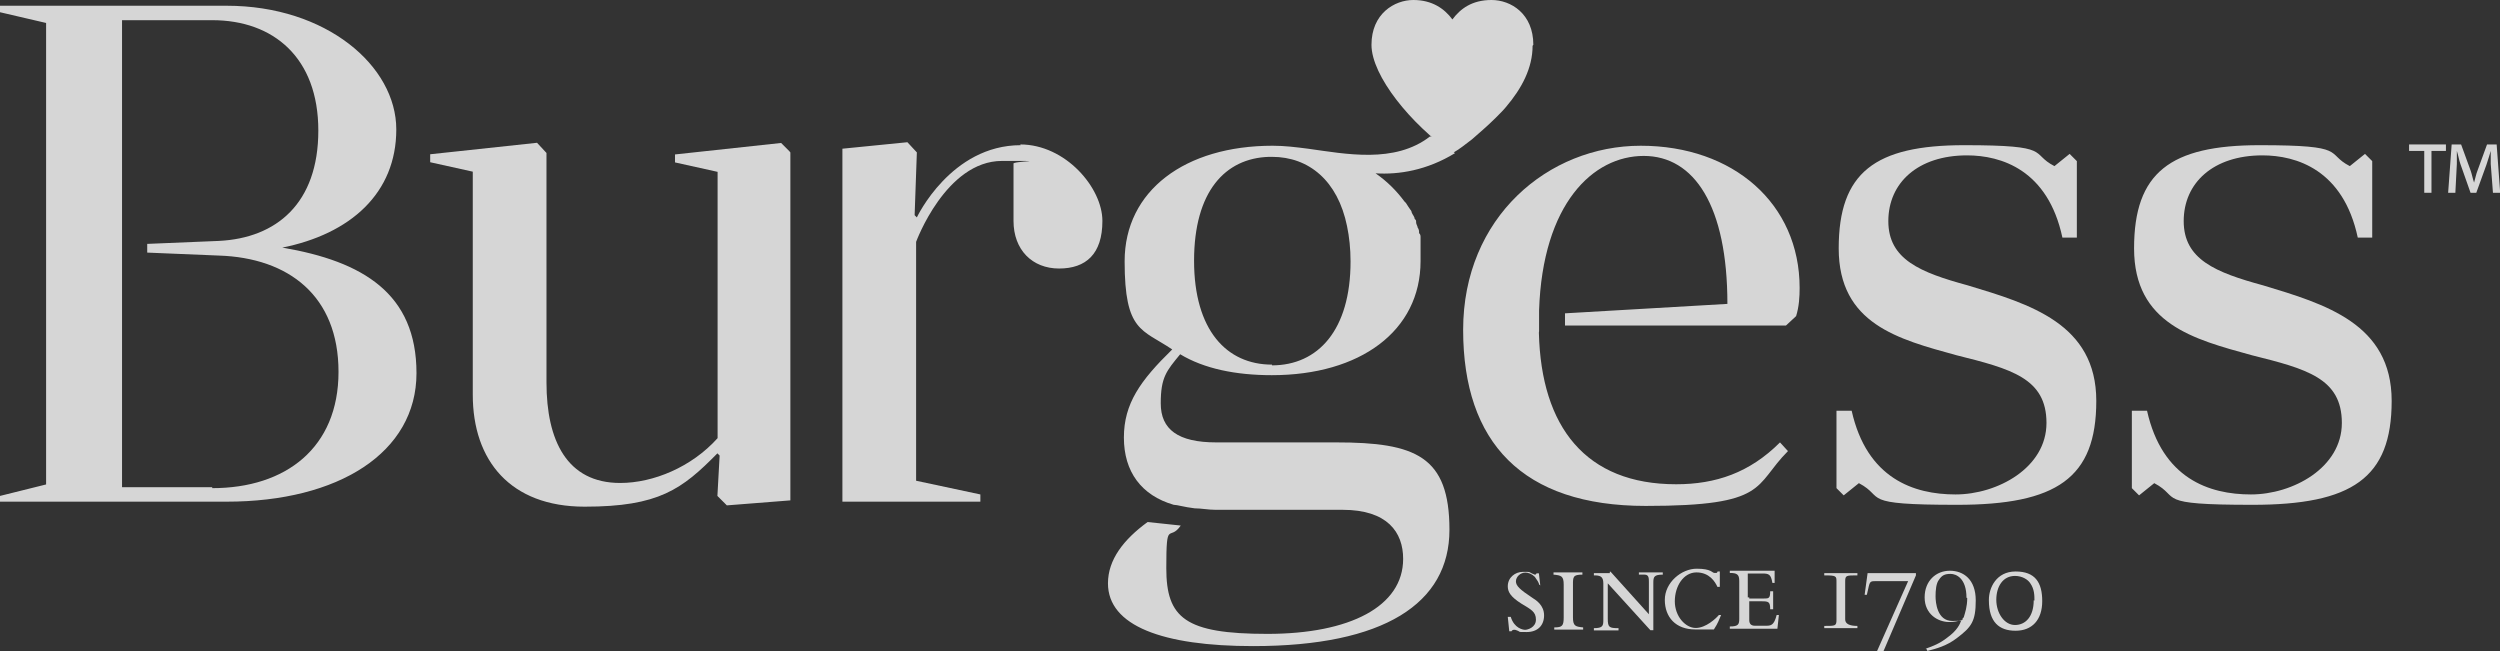 <?xml version="1.0" encoding="UTF-8"?>
<svg id="Layer_2" data-name="Layer 2" xmlns="http://www.w3.org/2000/svg" viewBox="0 0 135 35.16">
  <rect x="0" y="0" width="135" height="35.16" fill="#333333" stroke="none"/>
  <defs>
    <style>
      .cls-1 {
        fill: #fff;
      }

      .cls-2 {
        opacity: .8;
      }
    </style>
  </defs>
  <g id="Layer_1-2" data-name="Layer 1">
    <g class="cls-2">
      <g>
        <g>
          <path class="cls-1" d="M82.8,2.42c0-1.68-1.21-2.42-2.26-2.42s-1.68,.47-2.11,1.05c-.43-.58-1.09-1.05-2.11-1.05s-2.26,.74-2.26,2.42,2.14,4.29,4.37,5.85h0c.35-.19,.7-.47,1.05-.74,.31-.27,.86-.74,1.29-1.17h0c.23-.23,.43-.43,.55-.58h0c.86-1.01,1.44-2.11,1.44-3.31"/>
          <path class="cls-1" d="M42.65,8.19l-.47-.47-5.73,.62v.43l2.3,.51v14.38c-1.4,1.56-3.47,2.42-5.26,2.42-2.88,0-3.98-2.3-3.98-5.42V8.26l-.51-.55-5.77,.62v.43l2.3,.51v12.05c0,3.55,2.03,6.04,6.04,6.04s5.26-.94,7.17-2.88l.12,.12-.12,2.18,.51,.51,3.43-.27V8.23h0l-.04-.04Z"/>
          <path class="cls-1" d="M55.12,7.84c-3.78,0-5.61,3.9-5.61,3.9l-.12-.12,.12-3.39-.51-.55-3.51,.35v1.17h0V26h0v1.09h7.45v-.39l-3.47-.74V13.06s1.6-4.37,4.64-4.37,.47,0,.62,.16v3.08c0,1.56,1.01,2.57,2.46,2.57s2.34-.78,2.34-2.57-1.99-4.13-4.44-4.13"/>
          <path class="cls-1" d="M99.17,22.18h.82c.82,3.66,3.35,4.52,5.61,4.52s4.91-1.44,4.91-3.86-1.91-2.92-4.87-3.66c-3.12-.86-6.35-1.68-6.35-5.77s1.95-5.57,6.78-5.57,3.51,.43,4.87,1.13l.82-.66,.39,.39v4.13h-.78c-.78-3.66-3.31-4.44-5.15-4.44-2.65,0-4.25,1.48-4.25,3.55s1.72,2.77,4.29,3.47c3.35,1.01,6.94,2.07,6.94,6.24s-2.14,5.61-7.52,5.61-3.82-.39-5.3-1.17l-.82,.66-.39-.39v-4.17h0Z"/>
          <path class="cls-1" d="M115.12,22.18h.82c.82,3.66,3.35,4.52,5.61,4.52s4.91-1.44,4.91-3.86-1.91-2.92-4.87-3.66c-3.12-.86-6.35-1.68-6.35-5.77s1.95-5.57,6.78-5.57,3.51,.43,4.87,1.13l.82-.66,.39,.39v4.13h-.78c-.78-3.66-3.31-4.44-5.15-4.44-2.65,0-4.25,1.48-4.25,3.55s1.72,2.77,4.29,3.47c3.35,1.01,6.94,2.07,6.94,6.24s-2.14,5.61-7.52,5.61-3.82-.39-5.3-1.17l-.82,.66-.39-.39v-4.17h0Z"/>
          <path class="cls-1" d="M83.23,31.58h-.12c0-.12-.12-.27-.23-.43-.16-.16-.35-.23-.51-.23-.27,0-.51,.23-.51,.47s.19,.43,.9,.9c.19,.12,.62,.39,.62,.94s-.35,.9-.94,.9-.23,0-.62-.12h-.08c-.05,0-.09,.03-.12,.08h-.12l-.08-.78h.16c.19,.62,.66,.7,.78,.7s.58-.12,.58-.55-.27-.55-.78-.86c-.62-.39-.74-.66-.74-.94,0-.47,.39-.78,.82-.78s.31,0,.47,.08l.19,.08,.08-.08h.12l.08,.7v-.08h.04Z"/>
          <path class="cls-1" d="M85.45,31.03c-.51,0-.51,.12-.51,.55v1.75c0,.47,.12,.51,.55,.55v.12h-1.56v-.12c.43,0,.51-.08,.51-.55v-1.75c0-.47-.12-.51-.55-.55v-.12h1.56v.12Z"/>
          <path class="cls-1" d="M86.97,30.87l2.07,2.3v-1.75c0-.19,0-.39-.23-.39h-.31v-.12h1.29v.12c-.47,0-.51,.12-.51,.43v2.57h-.16l-2.3-2.53v1.91c0,.47,.08,.51,.58,.51v.12h-1.33v-.12c.47,0,.51-.12,.51-.43v-1.99c0-.39-.19-.43-.51-.43v-.12h.86v-.08h.04Z"/>
          <path class="cls-1" d="M92.86,31.69h-.12c-.12-.27-.43-.78-1.13-.78s-1.17,.74-1.17,1.56,.58,1.44,1.13,1.44,1.09-.51,1.25-.7h.12c-.12,.27-.16,.43-.39,.78h-1.01c-1.05,0-1.64-.66-1.64-1.6s.9-1.68,1.72-1.68,.82,.23,.97,.23,.12,0,.16-.08h.12v.74h0v.08Z"/>
          <path class="cls-1" d="M94.46,32.32h.78c.27,0,.35,0,.35-.39h.16v.97h-.16c0-.39-.08-.43-.43-.43h-.7v1.01c0,.21,.1,.31,.31,.31h.55c.31,0,.47,0,.62-.58h.12l-.08,.74h-2.57v-.12c.47,0,.51-.12,.51-.43v-2.03c0-.35-.12-.43-.51-.43v-.12h2.42v.66h-.12c-.08-.47-.19-.51-.55-.51h-.78v1.29h.08v.04Z"/>
          <path class="cls-1" d="M100.3,30.95v.12c-.62,0-.66,0-.66,.35v2.03c0,.23,.22,.35,.66,.35v.12h-1.79v-.12c.62,0,.66,0,.66-.35v-2.03c0-.31,0-.35-.66-.35v-.12h1.79Z"/>
          <path class="cls-1" d="M103.46,30.95v.12l-1.75,4.09h-.35l1.68-3.78h-1.72c-.31,0-.35,0-.43,.39l-.08,.35h-.12l.16-1.17s2.61,0,2.61,0Z"/>
          <path class="cls-1" d="M106.19,32.28c0-1.05-.55-1.29-.86-1.29s-.47,.08-.62,.31c-.16,.19-.19,.58-.19,.9s.08,1.33,.9,1.33,.43-.08,.62-.19c.08-.27,.19-.58,.19-1.05m-2.22,2.73c.35-.12,.74-.27,1.13-.58,.55-.39,.7-.74,.78-.97-.19,.08-.39,.12-.66,.12-.62,0-1.33-.43-1.33-1.33s.62-1.44,1.36-1.44,1.4,.47,1.4,1.6-.23,1.44-1.01,2.03c-.55,.43-1.13,.58-1.6,.7l-.08-.16h0v.04Z"/>
          <path class="cls-1" d="M109.86,32.43c0-.27,0-.62-.23-.94-.12-.19-.43-.39-.82-.39-.66,0-1.01,.58-1.01,1.29s.43,1.36,1.01,1.36,1.01-.47,1.01-1.33m-2.42-.04c0-.62,.39-1.52,1.44-1.52s1.44,.58,1.44,1.6-.55,1.6-1.44,1.6-1.44-.47-1.44-1.64"/>
          <path class="cls-1" d="M68.69,19.69c-2.46,0-4.21-1.87-4.21-5.61s1.68-5.54,4.05-5.61h.16c1.99,0,3.55,1.29,4.05,3.74,.12,.58,.19,1.21,.19,1.91h0c0,3.7-1.75,5.61-4.25,5.61m8.54-12.36c-1.91,1.48-4.56,.94-6.59,.66h0c-.62-.08-1.25-.16-1.91-.16h0c-4.72,0-7.99,2.42-7.99,6.24s.94,3.66,2.57,4.76c-1.72,1.68-2.61,2.92-2.61,4.76s.94,3.12,2.69,3.63h0c.19,0,.55,.12,1.13,.19h0c.35,0,.74,.08,1.13,.08h6.86c2.42,0,3.27,1.21,3.27,2.65,0,2.57-2.88,4.05-7.33,4.05s-5.46-.86-5.46-3.55,.16-1.4,.78-2.3l-1.79-.19c-1.29,.94-2.14,2.03-2.14,3.31,0,2.3,2.96,3.39,7.84,3.39,7.06,0,10.6-2.3,10.6-6.28s-1.83-4.72-6.12-4.72h-6.47c-2.07,0-3-.7-3-2.11s.31-1.75,1.05-2.65c1.29,.78,3,1.13,4.95,1.13,4.76,0,8.03-2.38,8.03-6.16s0-.16,0-.23v-1.05c0-.08,0-.16-.08-.23,0-.12,0-.19-.08-.31,0-.08-.08-.16-.08-.27s0-.12-.08-.19c0-.12-.12-.23-.16-.35,0,0,0-.08-.08-.16-.08-.12-.16-.23-.23-.35l-.08-.08c-.43-.58-.94-1.09-1.56-1.52,1.25,.08,2.77-.16,4.29-1.09,0,0-1.17-.86-1.17-.9"/>
          <path class="cls-1" d="M11.46,26.31H6.59V1.09h4.87c3.31,0,5.73,2.03,5.73,5.96s-2.26,5.81-5.38,5.96h0l-3.86,.16v.47l3.86,.16h0c3.78,.12,6.47,2.18,6.47,6.28s-2.85,6.28-6.82,6.28m3.74-12.98c3.74-.74,6.2-2.96,6.2-6.39S17.62,.31,12.24,.31H0v.35l2.49,.58V26.16l-2.49,.62v.31H12.24c6.04,0,10.25-2.65,10.25-6.94s-2.88-6.04-7.25-6.78"/>
          <path class="cls-1" d="M134.81,7.8h-.51l-.51,1.4c-.08,.19-.12,.43-.19,.66h0c-.08-.23-.12-.47-.19-.66l-.51-1.4h-.51l-.19,2.61h.39l.08-1.56v-.7h0c.08,.23,.12,.51,.19,.7l.55,1.56h.31l.55-1.52c.08-.23,.16-.51,.23-.74h0v.7l.12,1.56h.39l-.19-2.61h0Z"/>
        </g>
        <polygon class="cls-1" points="130.09 8.15 130.91 8.15 130.91 10.41 131.3 10.41 131.3 8.15 132.08 8.15 132.08 7.8 130.09 7.8 130.09 8.15"/>
        <path class="cls-1" d="M83.11,17.89v-.94h0v-.19h0c.19-5.77,2.92-8.34,5.65-8.34s4.52,2.69,4.52,7.99l-8.77,.51v.66h11.93l.55-.51c.16-.51,.19-1.05,.19-1.52,0-4.56-3.59-7.68-8.58-7.68s-9.59,3.86-9.59,9.94,3.2,9.51,9.86,9.51,5.81-1.09,7.68-2.96l-.43-.47c-1.64,1.64-3.47,2.26-5.61,2.26-4.87,0-7.29-3.08-7.41-8.19h0"/>
      </g>
    </g>
  </g>
</svg>